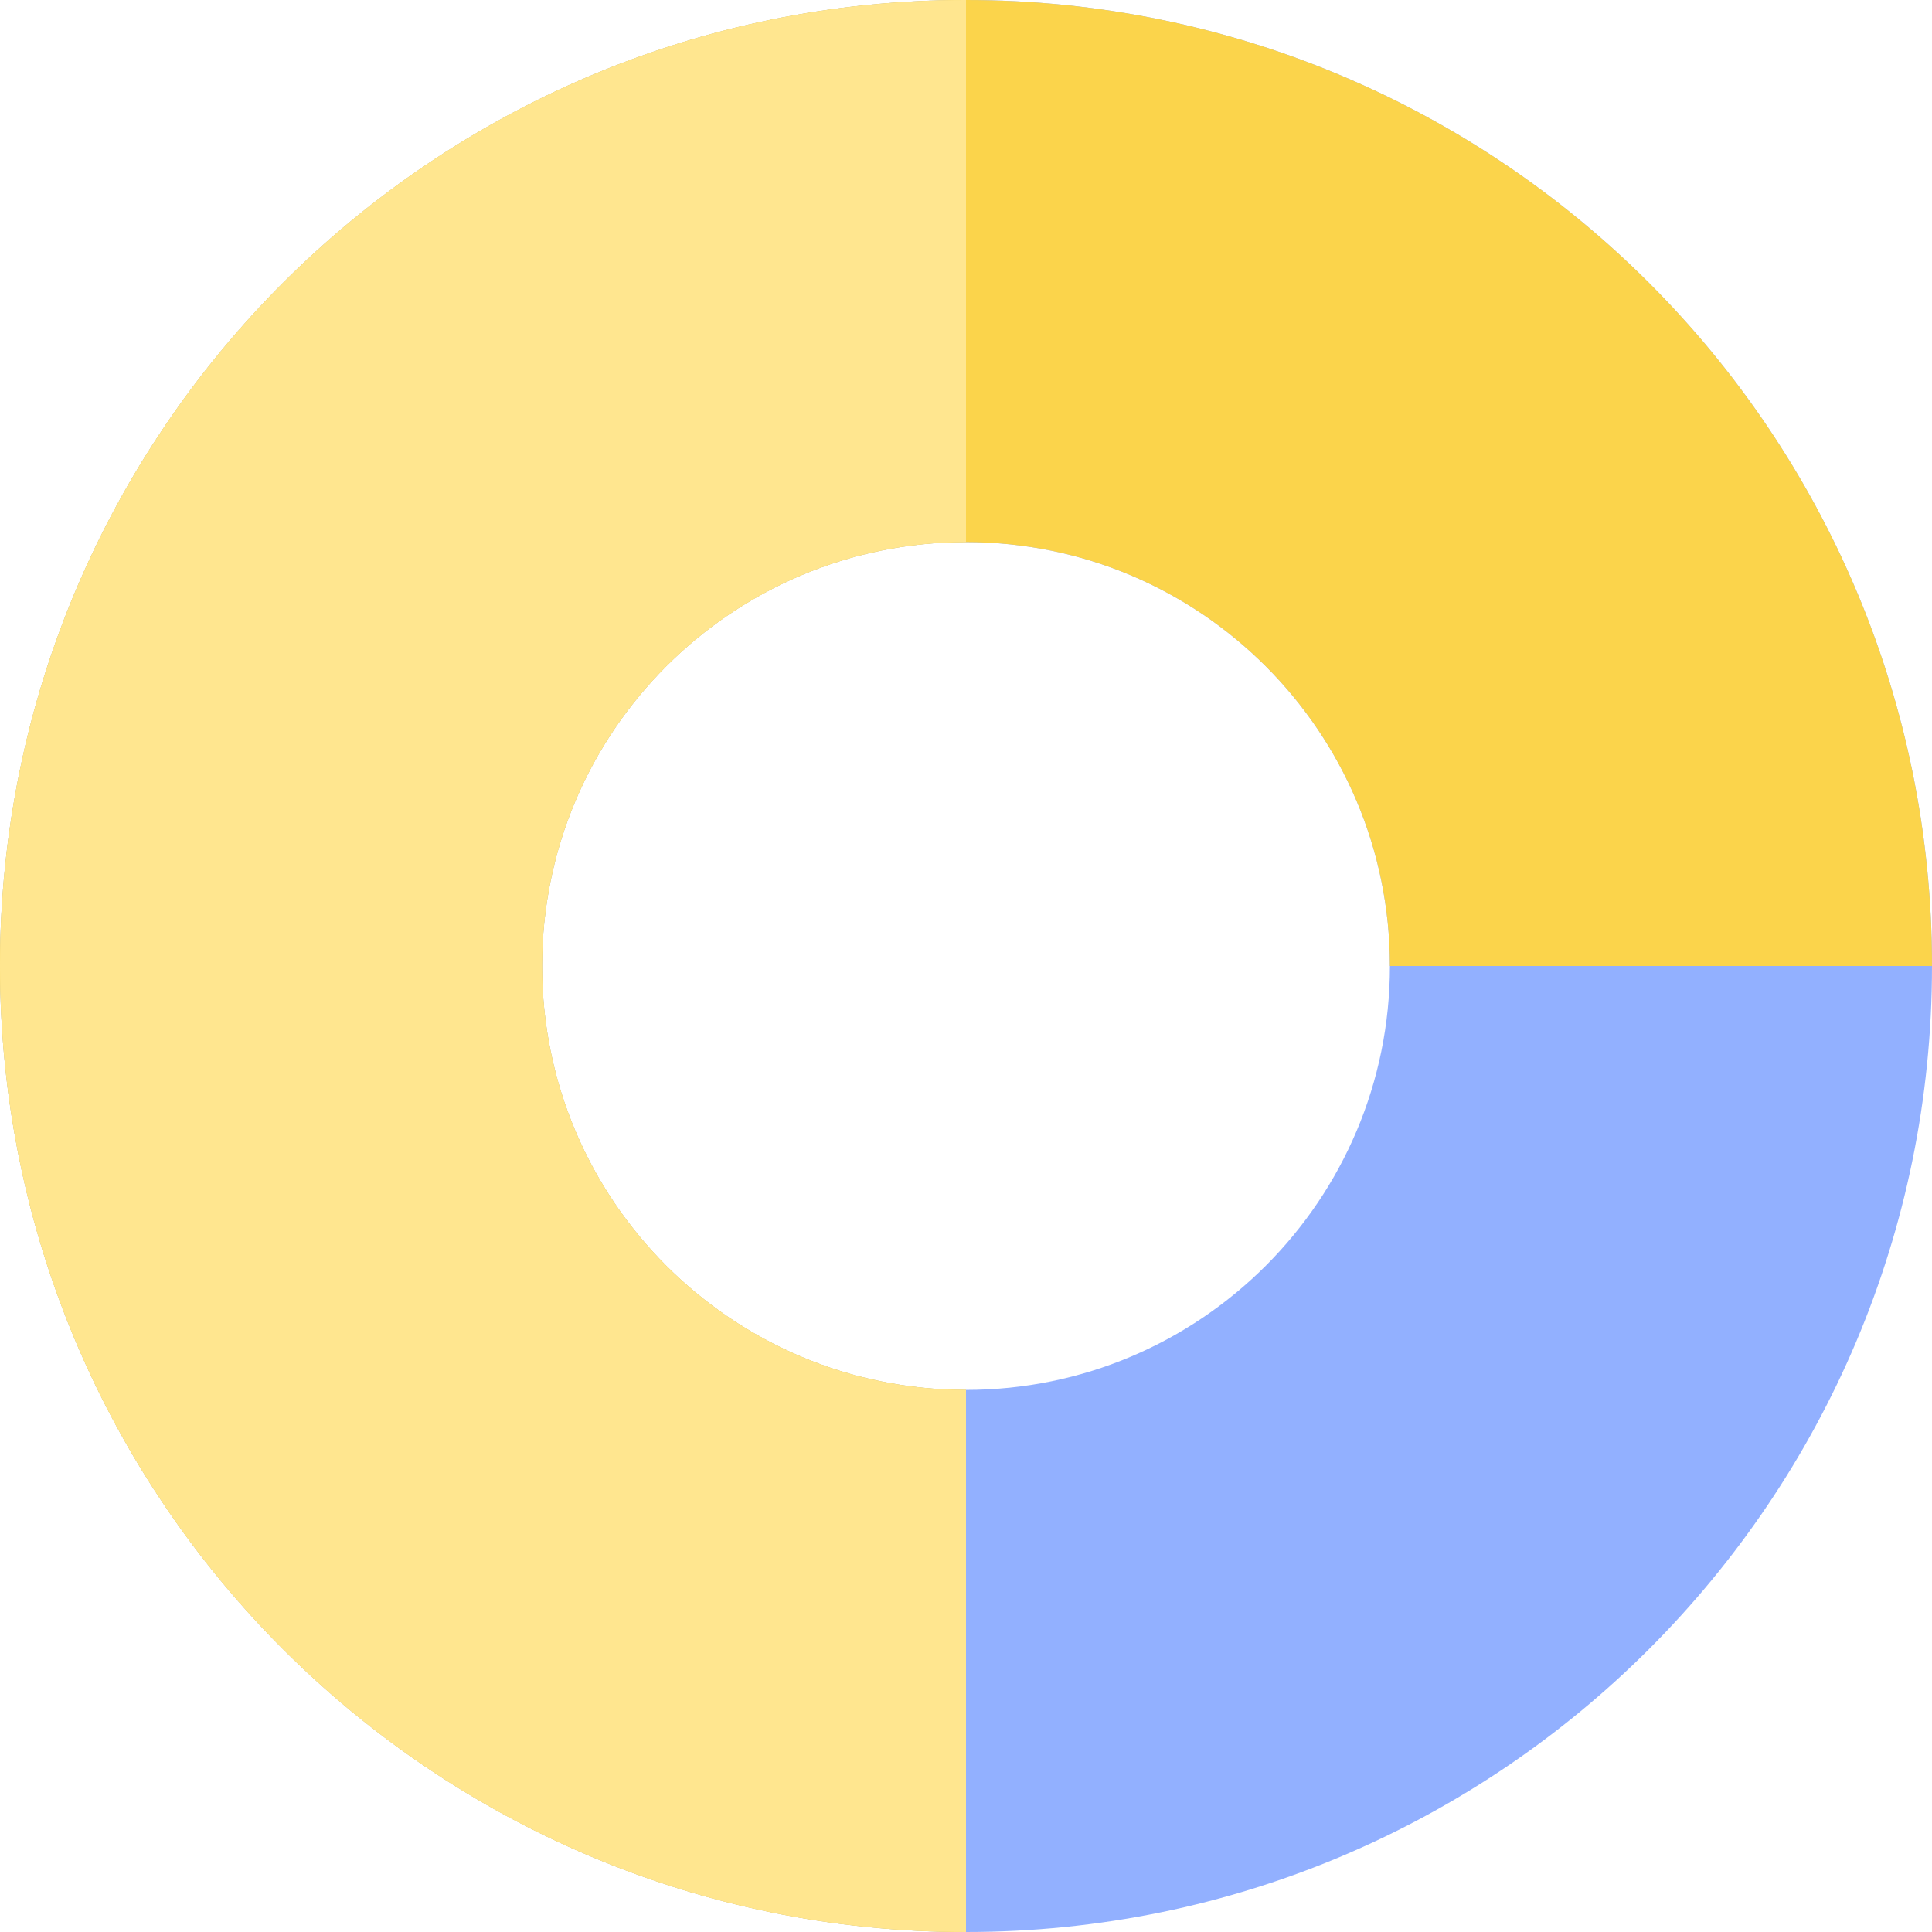 <svg width="100" height="100" viewBox="0 0 100 100" fill="none" xmlns="http://www.w3.org/2000/svg">
<path fill-rule="evenodd" clip-rule="evenodd" d="M50 28.058C37.882 28.058 28.058 37.882 28.058 50C28.058 62.118 37.882 71.942 50 71.942C62.118 71.942 71.942 62.118 71.942 50C71.942 37.882 62.118 28.058 50 28.058ZM0 50C0 22.386 22.386 0 50 0C77.614 0 100 22.386 100 50C100 77.614 77.614 100 50 100C22.386 100 0 77.614 0 50Z" fill="#92B0FF"/>
<path fill-rule="evenodd" clip-rule="evenodd" d="M50 28.058C37.882 28.058 28.058 37.882 28.058 50C28.058 62.118 37.882 71.942 50 71.942V100C22.386 100 0 77.614 0 50C0 22.386 22.386 0 50 0C77.614 0 100 22.386 100 50H71.942C71.942 37.882 62.118 28.058 50 28.058Z" fill="#FBD44B"/>
<path fill-rule="evenodd" clip-rule="evenodd" d="M50 28.058C37.882 28.058 28.058 37.882 28.058 50C28.058 62.118 37.882 71.942 50 71.942V100C22.386 100 0 77.614 0 50C0 22.386 22.386 0 50 0V28.058Z" fill="#FFE68F"/>
</svg>
